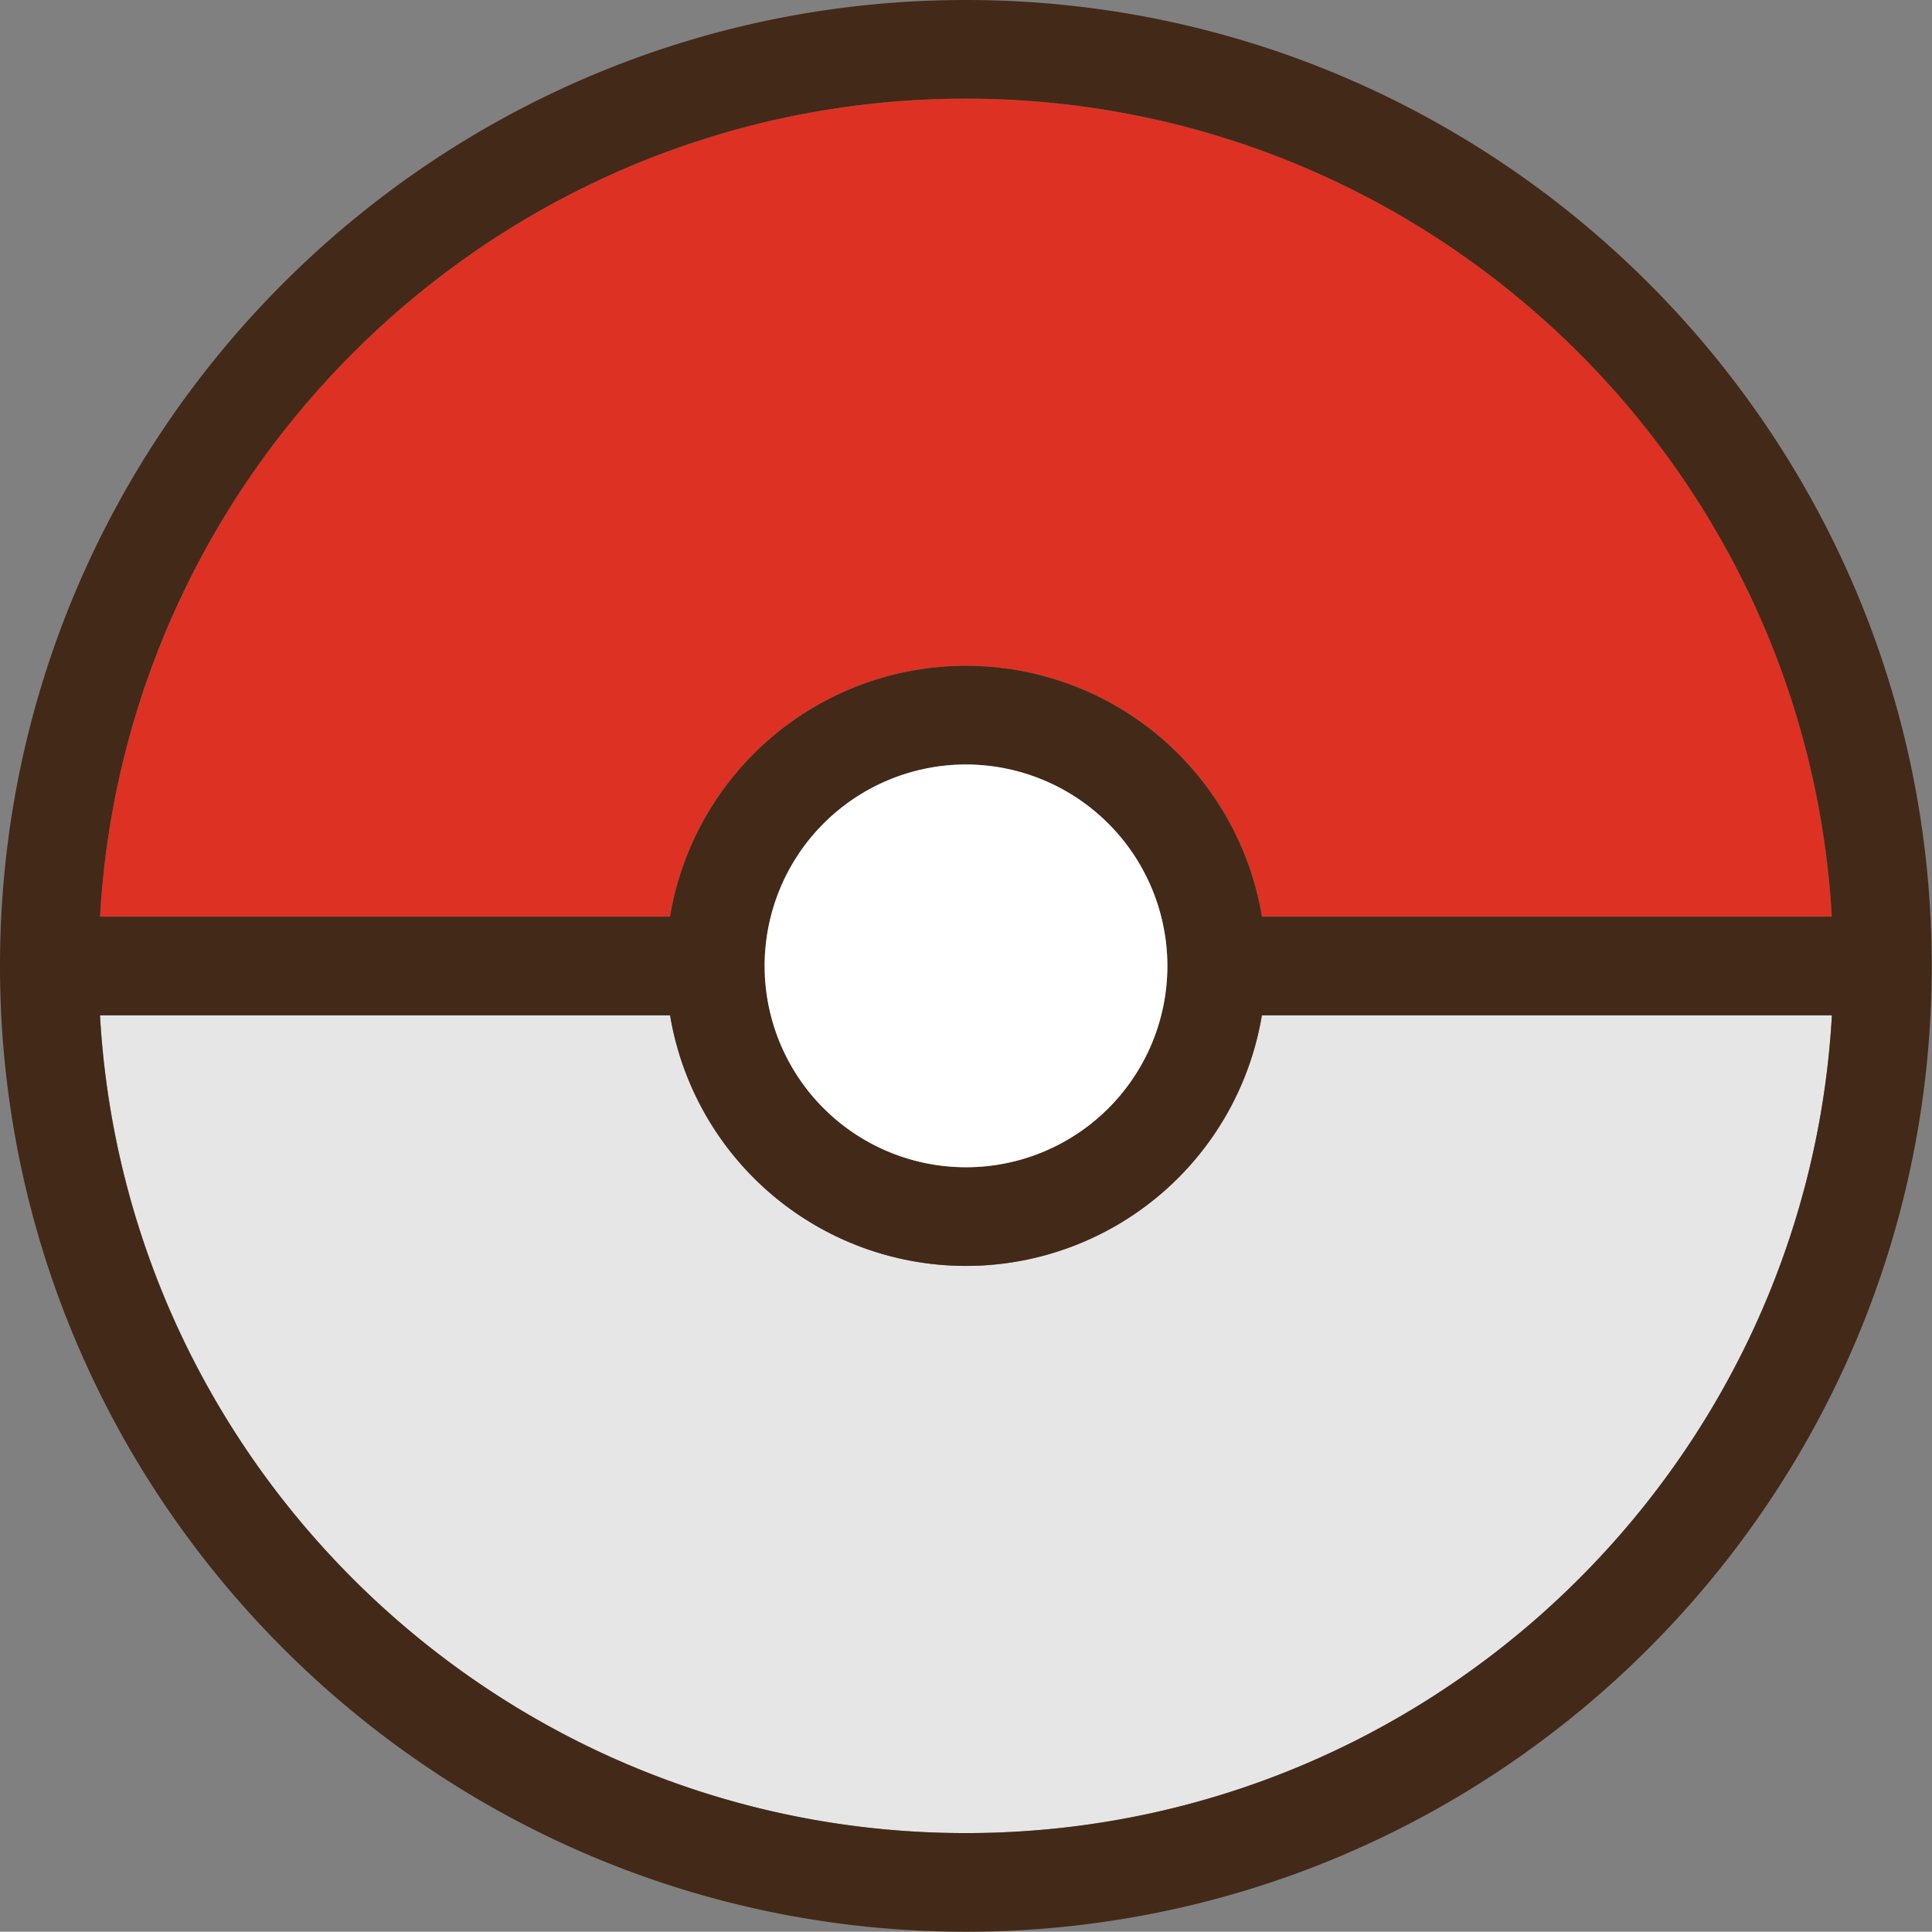 <svg id="Capa_1" data-name="Capa 1" xmlns="http://www.w3.org/2000/svg" viewBox="0 0 500.07 500"><rect x="0" y="0" width="500.07" height="500" fill="#808080" stroke="none"/><defs><style>.cls-1{fill:#e6e6e6;}.cls-2{fill:#dd3223;}.cls-3{fill:#432918;}.cls-4{fill:#fff;}</style></defs><path class="cls-1" d="M326.62,262.8a77.65,77.65,0,0,1-153.18,0H25.9C32.55,380.63,130.53,474.47,250,474.47S467.52,380.63,474.16,262.8Z"/><path class="cls-2" d="M173.43,237.26a77.65,77.65,0,0,1,153.2,0H474.17C467.54,119.39,369.54,25.53,250,25.53S32.53,119.39,25.89,237.26Z"/><path class="cls-3" d="M250,0C112.16,0,0,112.16,0,250S112.16,500,250,500s250-112.14,250-250S387.9,0,250,0Zm0,474.47c-119.5,0-217.48-93.84-224.13-211.67H173.44a77.65,77.65,0,0,0,153.18,0H474.16C467.52,380.63,369.54,474.47,250,474.47Zm0-448.94c119.51,0,217.51,93.86,224.14,211.73H326.63a77.65,77.65,0,0,0-153.2,0H25.89C32.53,119.39,130.53,25.53,250,25.53ZM302.16,250A52.13,52.13,0,1,1,250,197.88,52.18,52.18,0,0,1,302.16,250Z"/><path class="cls-4" d="M250,197.88A52.12,52.12,0,1,0,302.16,250,52.19,52.19,0,0,0,250,197.88Z"/></svg>